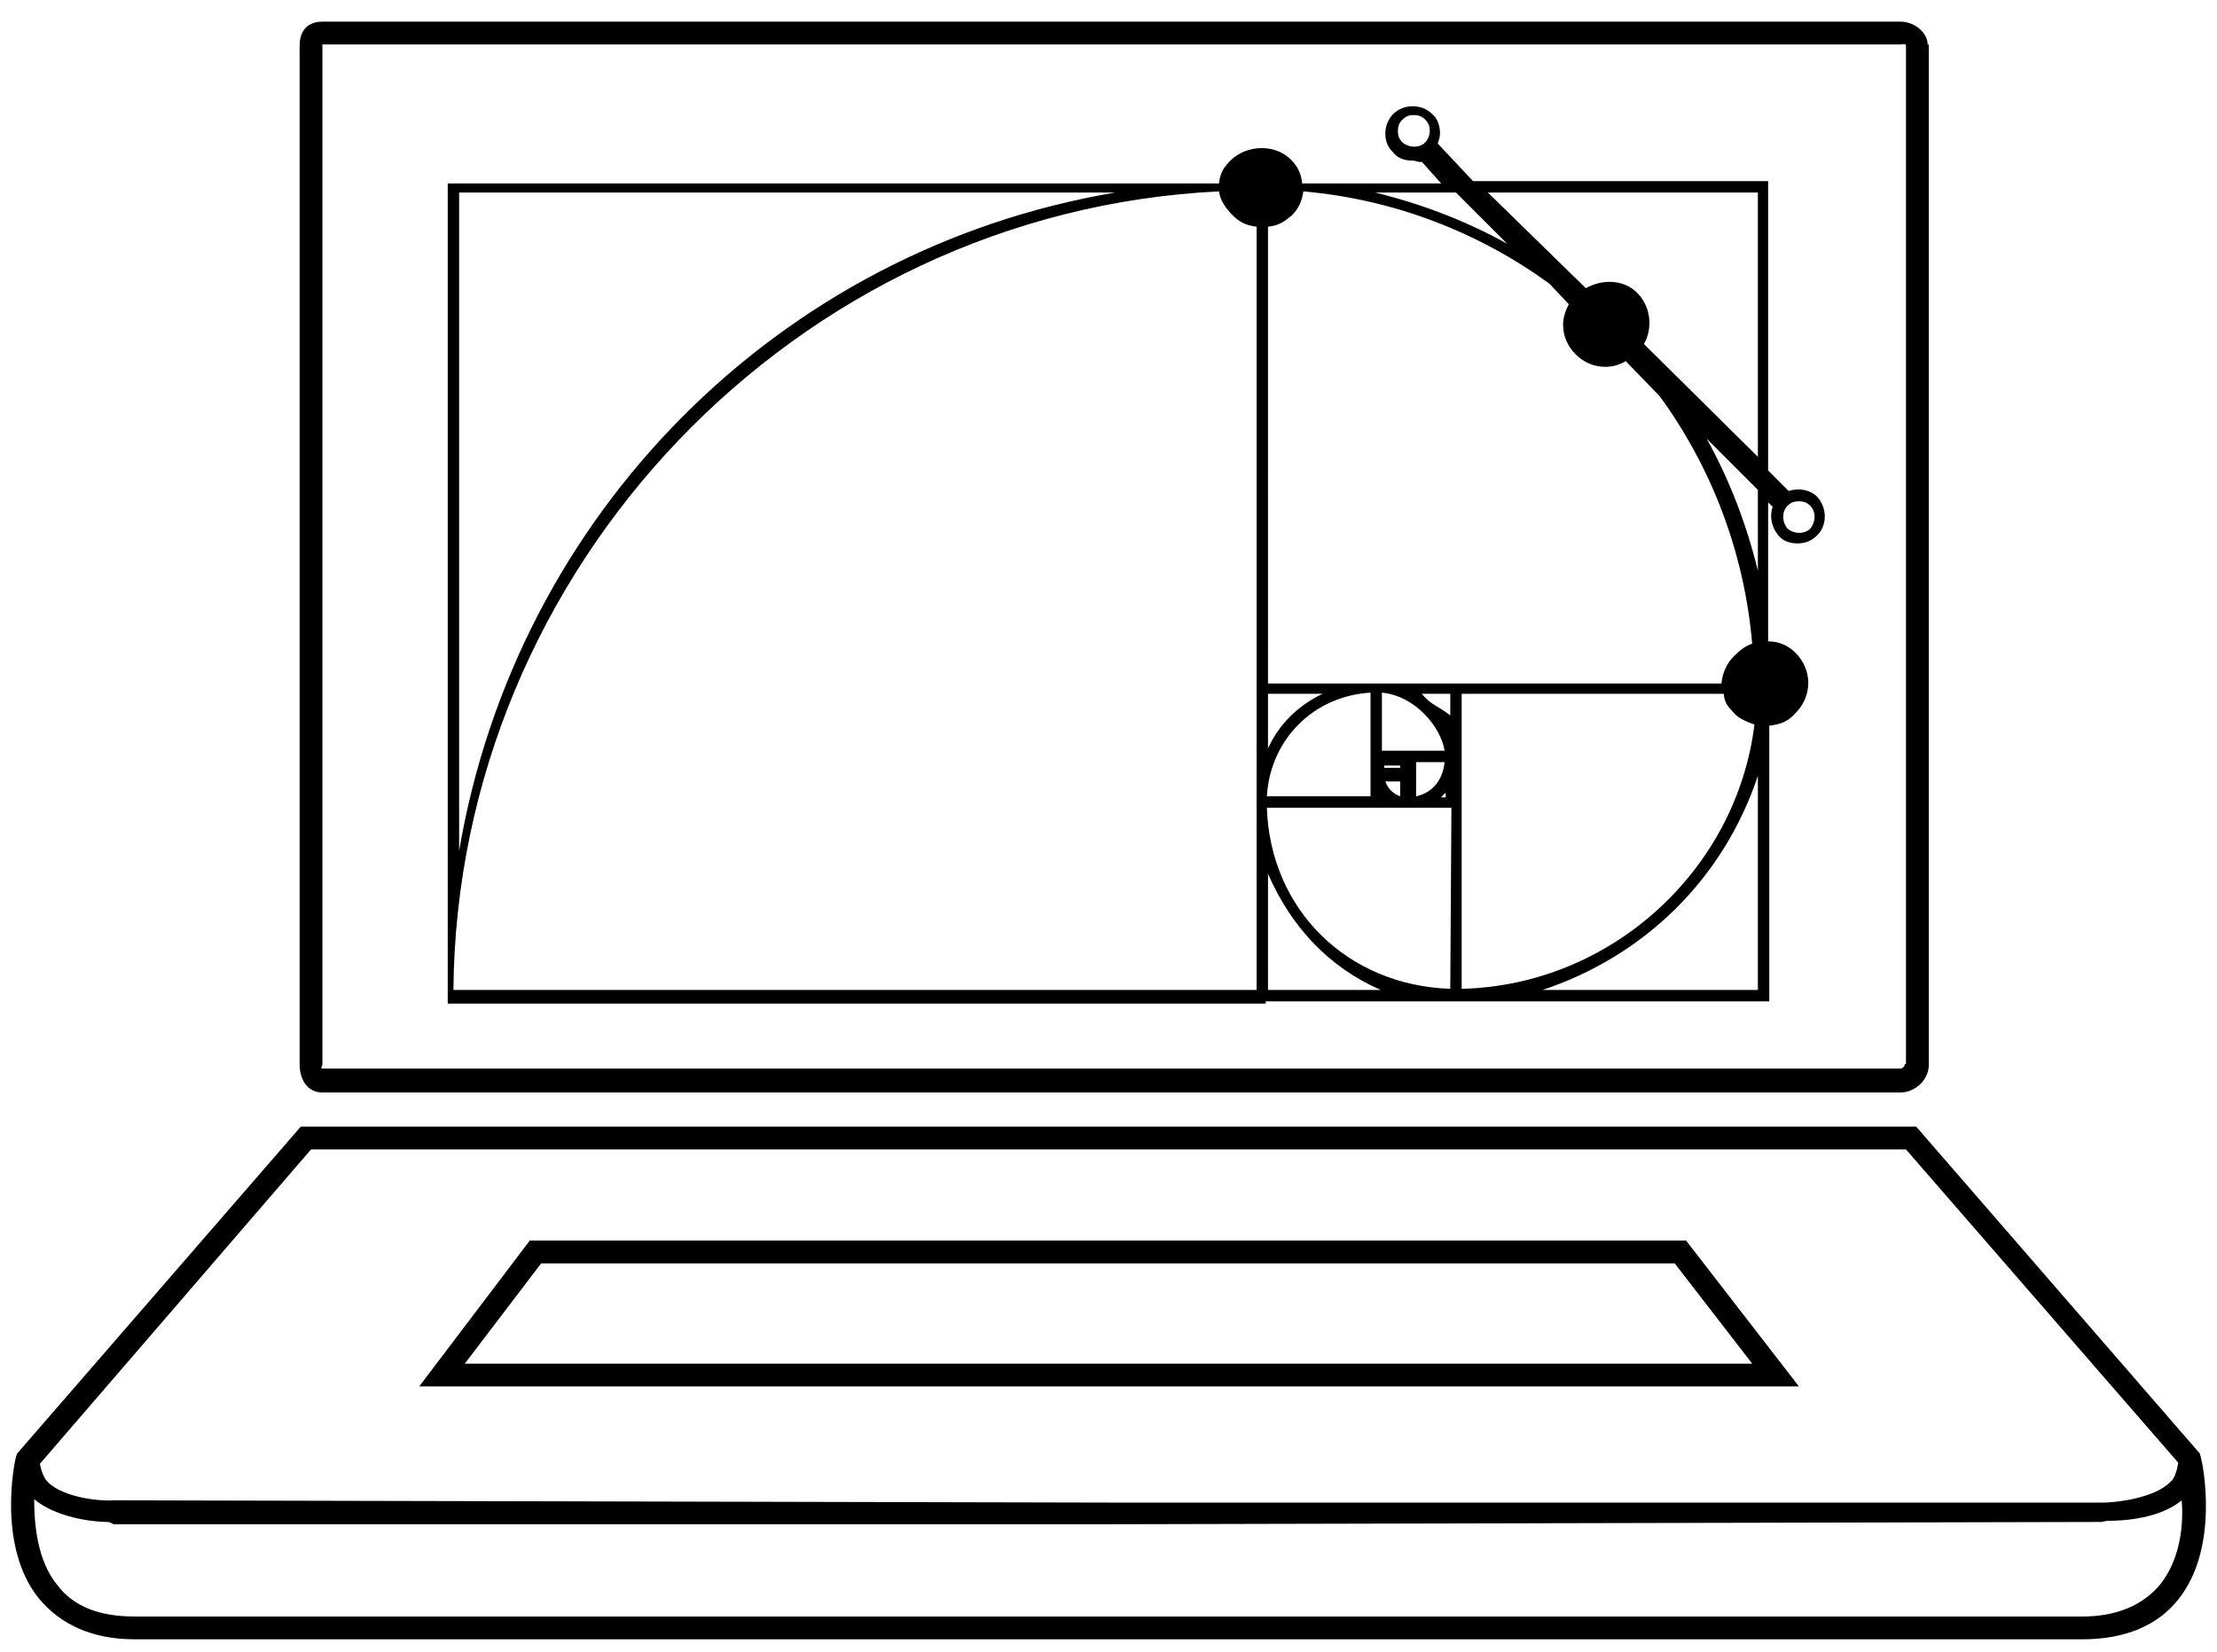<svg xmlns="http://www.w3.org/2000/svg" viewBox="0 0 194.6 145"><path d="M28.3 95.9h138.5c1.3 0 2.5-1.1 2.5-2.4V3.9h-.1c0-1-1.1-2-2.4-2H28.3c-1.3 0-2 .8-2 2.1v89.4c0 1.4.7 2.5 2 2.5zm0-91.9c0-.2-.2-.1 0-.1h138.5c.2 0 .5-.1.5.1v89.4h-.1c0 .2-.2.4-.4.4H28.3c-.2 0 0-.2 0-.4V4zm164.9 124l-.1-.4-24.9-28.7H26.4L1.5 127.6l-.1.3c-.1.3-1.7 7.8 2 12.4 1.9 2.3 4.7 3.6 8.4 3.6h171c3.7 0 6.6-1.2 8.4-3.5 3.7-4.6 2.1-12.1 2-12.4zM27.3 100.9h140l23.9 27.5c-.1.6-.3 1.4-.7 1.7-1.4 1.4-4.7 1.8-5.9 1.8H97.1l-87.1-.2c-1.1.1-4.4-.2-5.8-1.6-.4-.4-.6-1.1-.7-1.6l23.8-27.6zm162.3 38.2c-1.5 1.8-3.8 2.8-6.8 2.8h-171c-3.1 0-5.4-.9-6.8-2.8-1.7-2.1-2-5.2-2-7.5 1.9 1.6 5.1 2 6.4 2 .3 0 .5.2.6.2h87.5l87-.2s.3-.1.6-.1c1.3 0 4.5-.2 6.4-1.8.2 2.3-.2 5.3-1.9 7.4z"/><path d="M148 108.9H46.5l-9.7 12.8h121.1l-9.9-12.8zm-100.5 2H147l6.8 8.8h-113l6.7-8.8zm63.6-23h44.2V63.7c1-.1 1.7-.4 2.3-1.1 1.5-1.5 1.5-3.8 0-5.3-.6-.6-1.4-1-2.4-1V44.1l.4.4c-.3.8-.1 1.8.5 2.5.4.5 1 .7 1.7.7.6 0 1.2-.2 1.7-.7.9-.9.9-2.4 0-3.4-.6-.6-1.6-.8-2.5-.5l-1.8-1.8V15.9h-25.9l-3.1-3.3c.1-.3.2-.6.2-.9 0-.6-.2-1.3-.7-1.7-.9-.9-2.5-.9-3.4 0-.4.4-.7 1-.7 1.7s.2 1.2.7 1.7c.4.5 1 .7 1.7.7.3 0 .6.2.8.1l1.7 1.9h-12.2c-.1-1-.5-1.6-1-2.1-1.4-1.4-3.9-1.3-5.3.1-.5.5-.9 1-1 2H39.3v72h71.8v-.2zm45.8-43.5c.3-.3.6-.4 1-.4s.7.1 1 .4c.5.5.5 1.4 0 2-.5.5-1.4.5-2 0-.5-.6-.5-1.5 0-2zm-31.8-31.9c-.5.5-1.4.5-2 0-.3-.3-.4-.6-.4-1s.1-.7.4-1 .6-.4 1-.4.7.1 1 .4c.3.3.4.6.4 1s-.2.8-.4 1zm2.2 74.3c-9-.3-15.8-6.9-16.1-15.9h16.2l-.1 15.9zm-16.1-16.9c.3-5 4.1-8.8 9.1-9.1v9.1h-9.1zm15.7-.3v.4h-.4c.1-.1.2-.3.4-.4zm-2.6.3v-3h2.5c-.2 2-1.5 2.8-2.5 3zm-1.4-4h-1.6v-5.1c3 .3 5.2 3.1 5.5 5.1h-3.9zm-1.4 1.5v-.2h1.4v.2h-1.4zm1.4 1.2v1.3c-.6-.2-1.1-.7-1.3-1.3h1.3zm4.4-5.8c-1-.8-1.7-.9-2.5-1.9h2.5v1.9zm27 24.1h-18.9c9-3 15.9-9.8 18.9-18.8v18.8zm-26-.1V60.9h23c.1 1 .5 1.2 1 1.8.4.4 1.1.7 1.7.9-1.6 12.9-12.7 22.9-25.7 23.2zm26-36.7c-1-4.1-2.5-8-4.5-11.6l4.5 4.5v7.1zm0-33.2v23.2l-10-9.9c.8-1.4.6-3.3-.6-4.5-1.2-1.2-3.1-1.2-4.5-.4l-8.6-8.4h23.7zm-26.5 0l4.5 4.5c-3.6-2-7.5-3.5-11.6-4.5h7.1zm-16.5 3c1-.1 1.5-.5 2.1-1 .6-.6.9-1.3 1-2.1 8 .7 15.4 3.6 21.6 8.1l1.7 1.8c-.3.6-.5 1.2-.5 1.8 0 1 .4 1.9 1.1 2.6.7.7 1.6 1.1 2.6 1.1.7 0 1.3-.2 1.8-.5l3 3.1c4.5 6.2 7.4 13.6 8.1 21.7-.6.2-1.1.6-1.6 1.1-.6.6-1 1.4-1.1 2.4h-39.8V19.9zm0 41h4.8c-2.1 1-3.8 2.6-4.8 4.8v-4.8zm0 15.8c2 4.6 5.3 8.2 9.9 10.2h-9.9V76.7zm-71-60l-.3.2h57.9c-29.6 5-52.6 28.3-57.6 57.8v-58zm66.7.1c.1.8.6 1.5 1.2 2.1.5.5 1.1.9 2.1 1v67H39.8c.3-37 30-68.3 67.2-70.1z"/></svg>